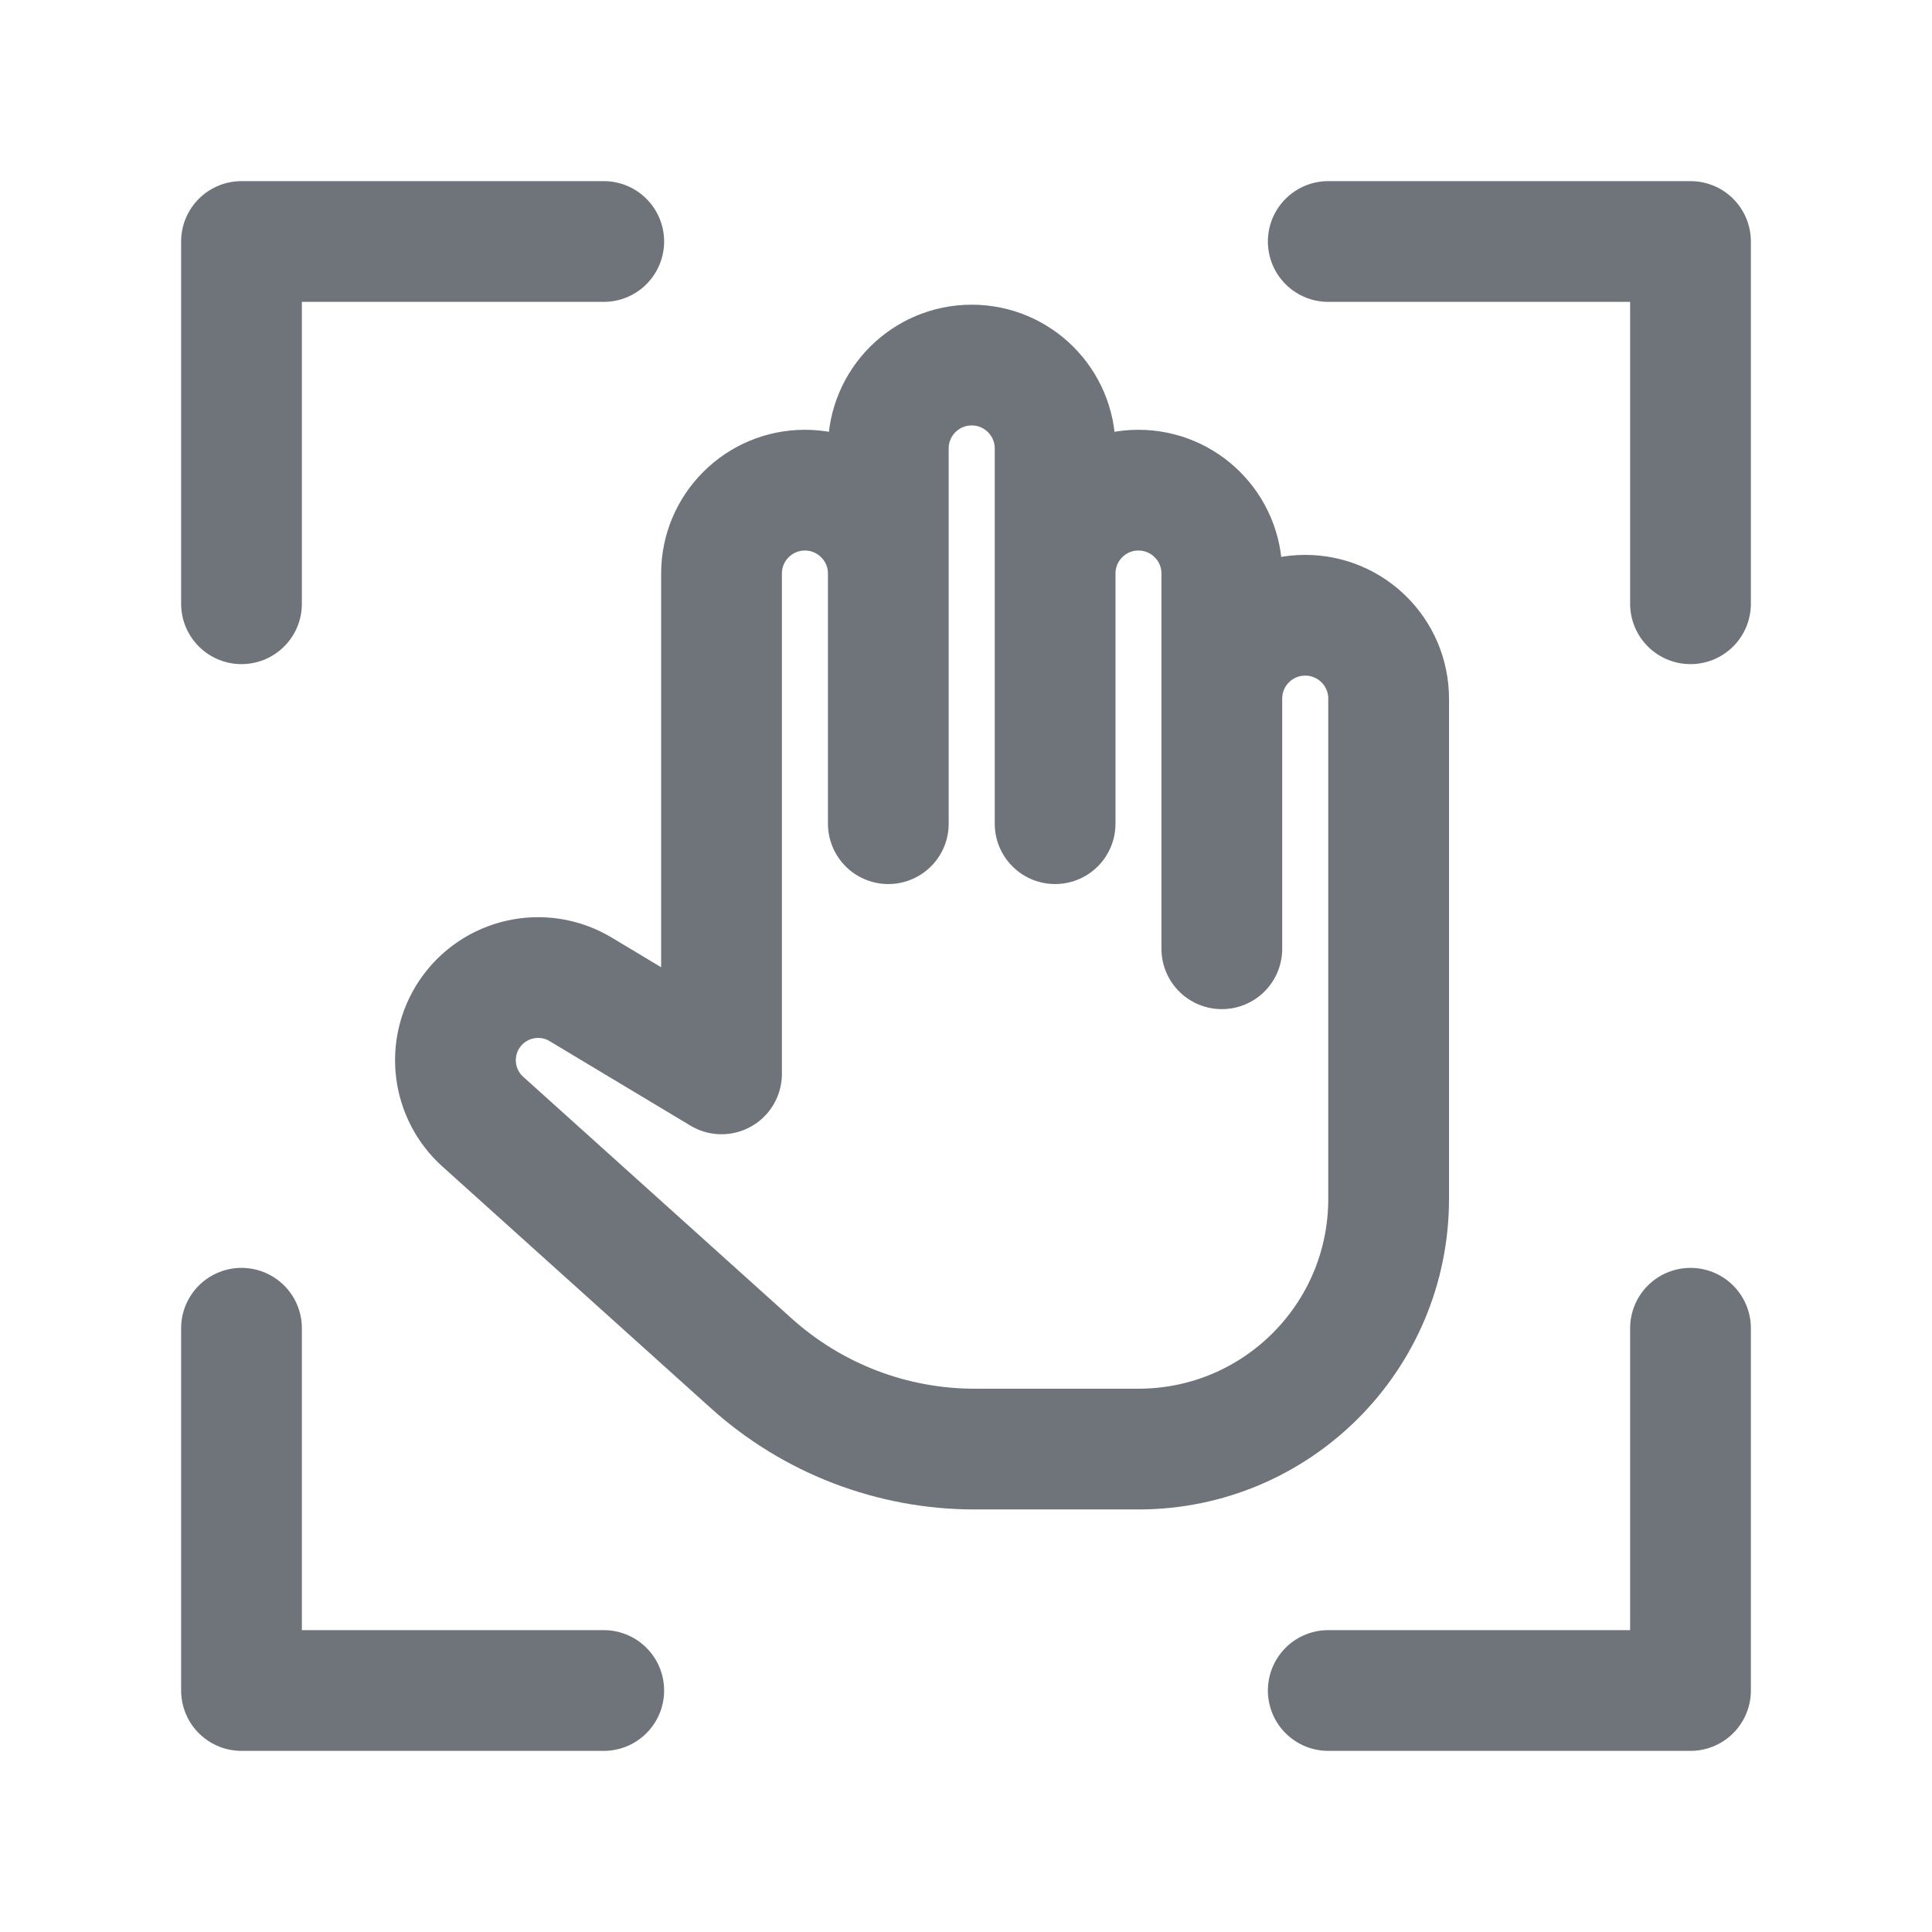 <svg width="24" height="24" viewBox="0 0 24 24" fill="none" xmlns="http://www.w3.org/2000/svg">
<path d="M7.5 3H3V7.5" stroke="#6F737A" stroke-width="1.5" stroke-linecap="round" stroke-linejoin="round"/>
<path d="M16.5 21L21 21L21 16.5" stroke="#6F737A" stroke-width="1.5" stroke-linecap="round" stroke-linejoin="round"/>
<path d="M21 7.5L21 3L16.5 3" stroke="#6F737A" stroke-width="1.5" stroke-linecap="round" stroke-linejoin="round"/>
<path d="M3 16.5L3 21L7.5 21" stroke="#6F737A" stroke-width="1.5" stroke-linecap="round" stroke-linejoin="round"/>
<path d="M15.178 11.786V7.125C15.178 6.553 14.714 6.089 14.142 6.089V6.089C13.57 6.089 13.107 6.553 13.107 7.125V9.197M13.107 10.232V5.571C13.107 4.999 12.643 4.535 12.071 4.535V4.535C11.498 4.535 11.035 4.999 11.035 5.571V10.232M15.178 11.268V8.679C15.178 8.106 15.642 7.643 16.214 7.643V7.643C16.786 7.643 17.25 8.106 17.25 8.679V14.894C17.25 16.61 15.859 18.001 14.142 18.001H12.107C11.083 18.001 10.096 17.622 9.335 16.938L5.998 13.934C5.619 13.593 5.547 13.025 5.83 12.601V12.601C6.134 12.145 6.743 12.008 7.213 12.29L8.963 13.34V7.125C8.963 6.553 9.427 6.089 9.999 6.089V6.089C10.571 6.089 11.035 6.553 11.035 7.125V9.197" stroke="#6F737A" stroke-width="1.5" stroke-linecap="round" stroke-linejoin="round"/>
</svg>
